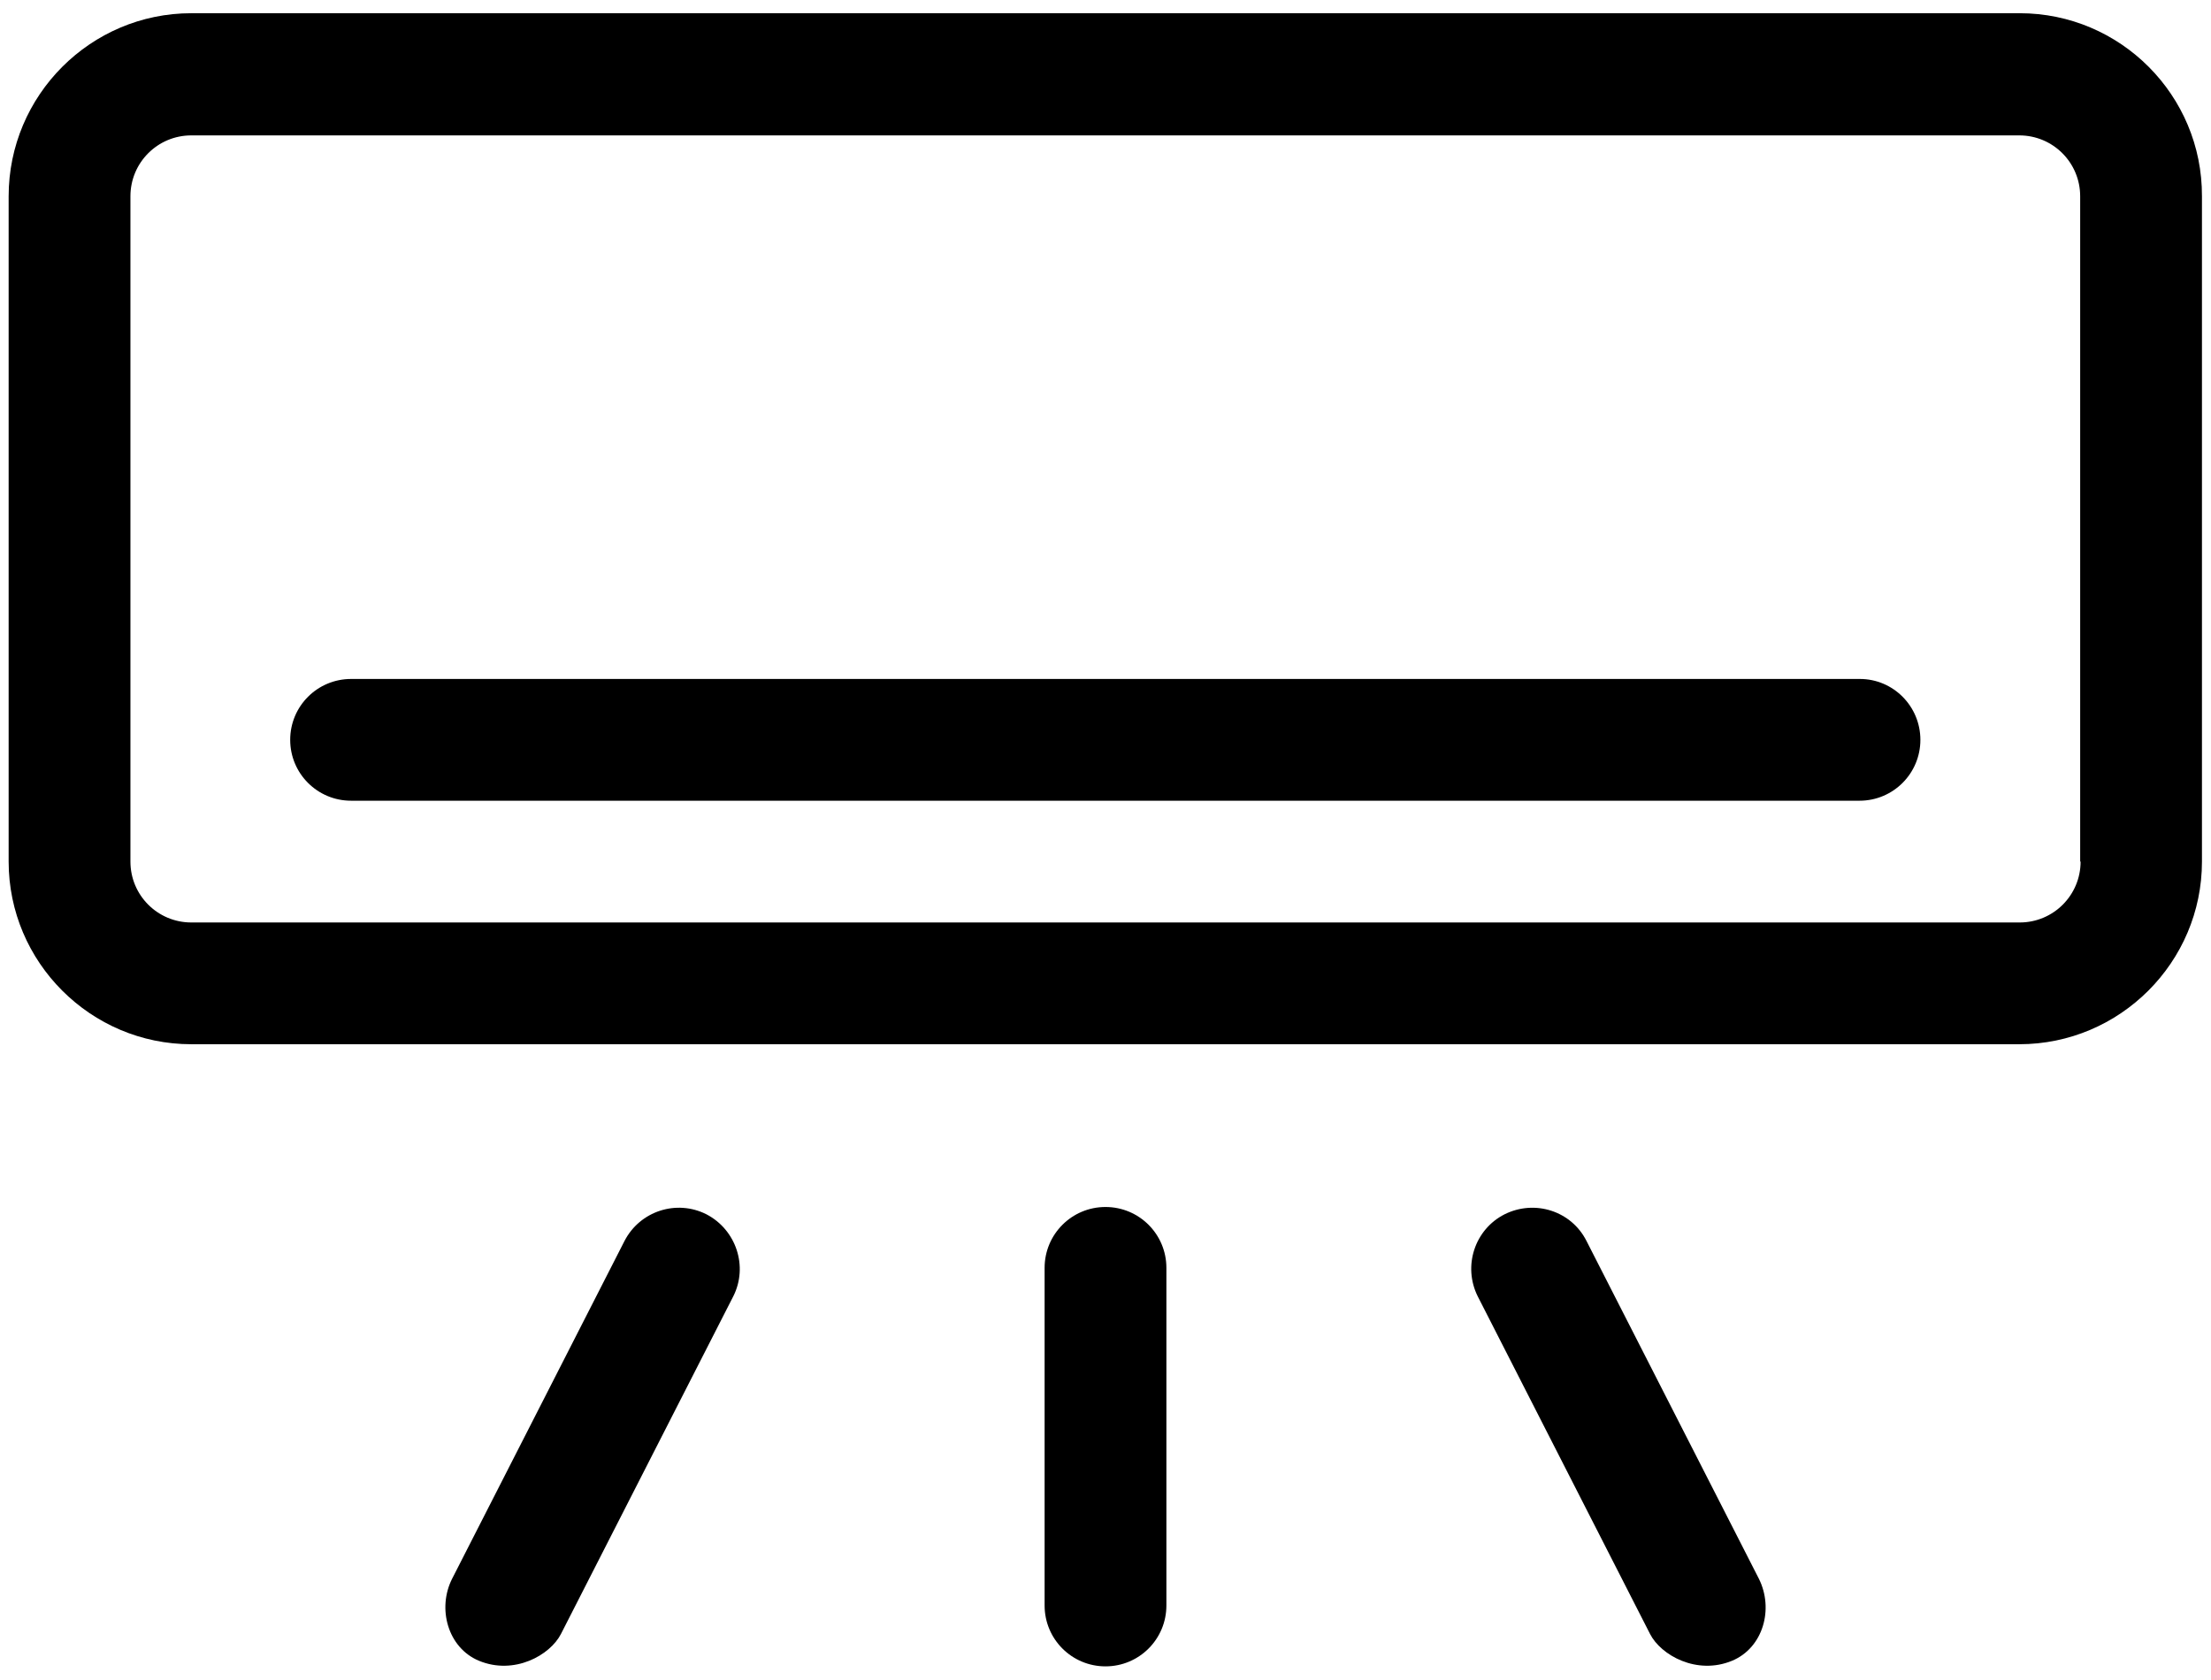 <?xml version="1.0" encoding="UTF-8"?>
<svg width="100px" height="76px" viewBox="0 0 100 76" version="1.1" xmlns="http://www.w3.org/2000/svg" xmlns:xlink="http://www.w3.org/1999/xlink">
    <!-- Generator: Sketch 55.2 (78181) - https://sketchapp.com -->
    <title>AC</title>
    <desc>Created with Sketch.</desc>
    <g id="AC" stroke="none" stroke-width="1" fill="none" fill-rule="evenodd">
        <g fill="#000000">
            <path d="M91.348,0.598 L8.653,0.598 C4.102,0.598 0.391,4.309 0.391,8.879 L0.391,38.977 C0.391,43.528 4.102,47.239 8.653,47.239 L91.329,47.239 C95.88,47.239 99.591,43.528 99.591,38.977 L99.591,8.879 C99.61,4.309 95.899,0.598 91.349,0.598 L91.348,0.598 Z M94.102,38.977 C94.102,40.5 92.871,41.731 91.348,41.731 L8.653,41.731 C7.13,41.731 5.899,40.5 5.899,38.977 L5.899,8.879 C5.899,7.356 7.13,6.125 8.653,6.125 L91.329,6.125 C92.852,6.125 94.083,7.356 94.083,8.879 L94.083,38.977 L94.102,38.977 Z" id="Fill-1"></path>
            <path d="M84.121,30.715 L15.879,30.715 C14.356,30.715 13.125,31.945 13.125,33.469 C13.125,34.992 14.356,36.223 15.879,36.223 L84.102,36.223 C85.625,36.223 86.856,34.992 86.856,33.469 C86.856,31.945 85.625,30.715 84.122,30.715 L84.121,30.715 Z" id="Fill-2"></path>
            <path d="M31.953,54.934 C30.605,54.25 28.945,54.778 28.242,56.145 L20.449,71.418 C19.766,72.766 20.254,74.543 21.66,75.129 C23.262,75.793 24.883,74.875 25.371,73.918 L33.164,58.645 C33.847,57.297 33.301,55.637 31.953,54.934 Z" id="Fill-3"></path>
            <path d="M71.758,56.145 C71.074,54.778 69.414,54.251 68.047,54.934 C66.699,55.618 66.153,57.278 66.836,58.645 L74.629,73.918 C75.117,74.875 76.739,75.793 78.34,75.129 C79.746,74.543 80.235,72.785 79.551,71.418 L71.758,56.145 Z" id="Fill-4"></path>
            <path d="M50,54.602 C48.477,54.602 47.246,55.833 47.246,57.356 L47.246,72.629 C47.246,74.152 48.477,75.383 50,75.383 C51.523,75.383 52.754,74.152 52.754,72.629 L52.754,57.356 C52.754,55.833 51.523,54.602 50,54.602 Z" id="Fill-5"></path>
        </g>
    </g>
</svg>